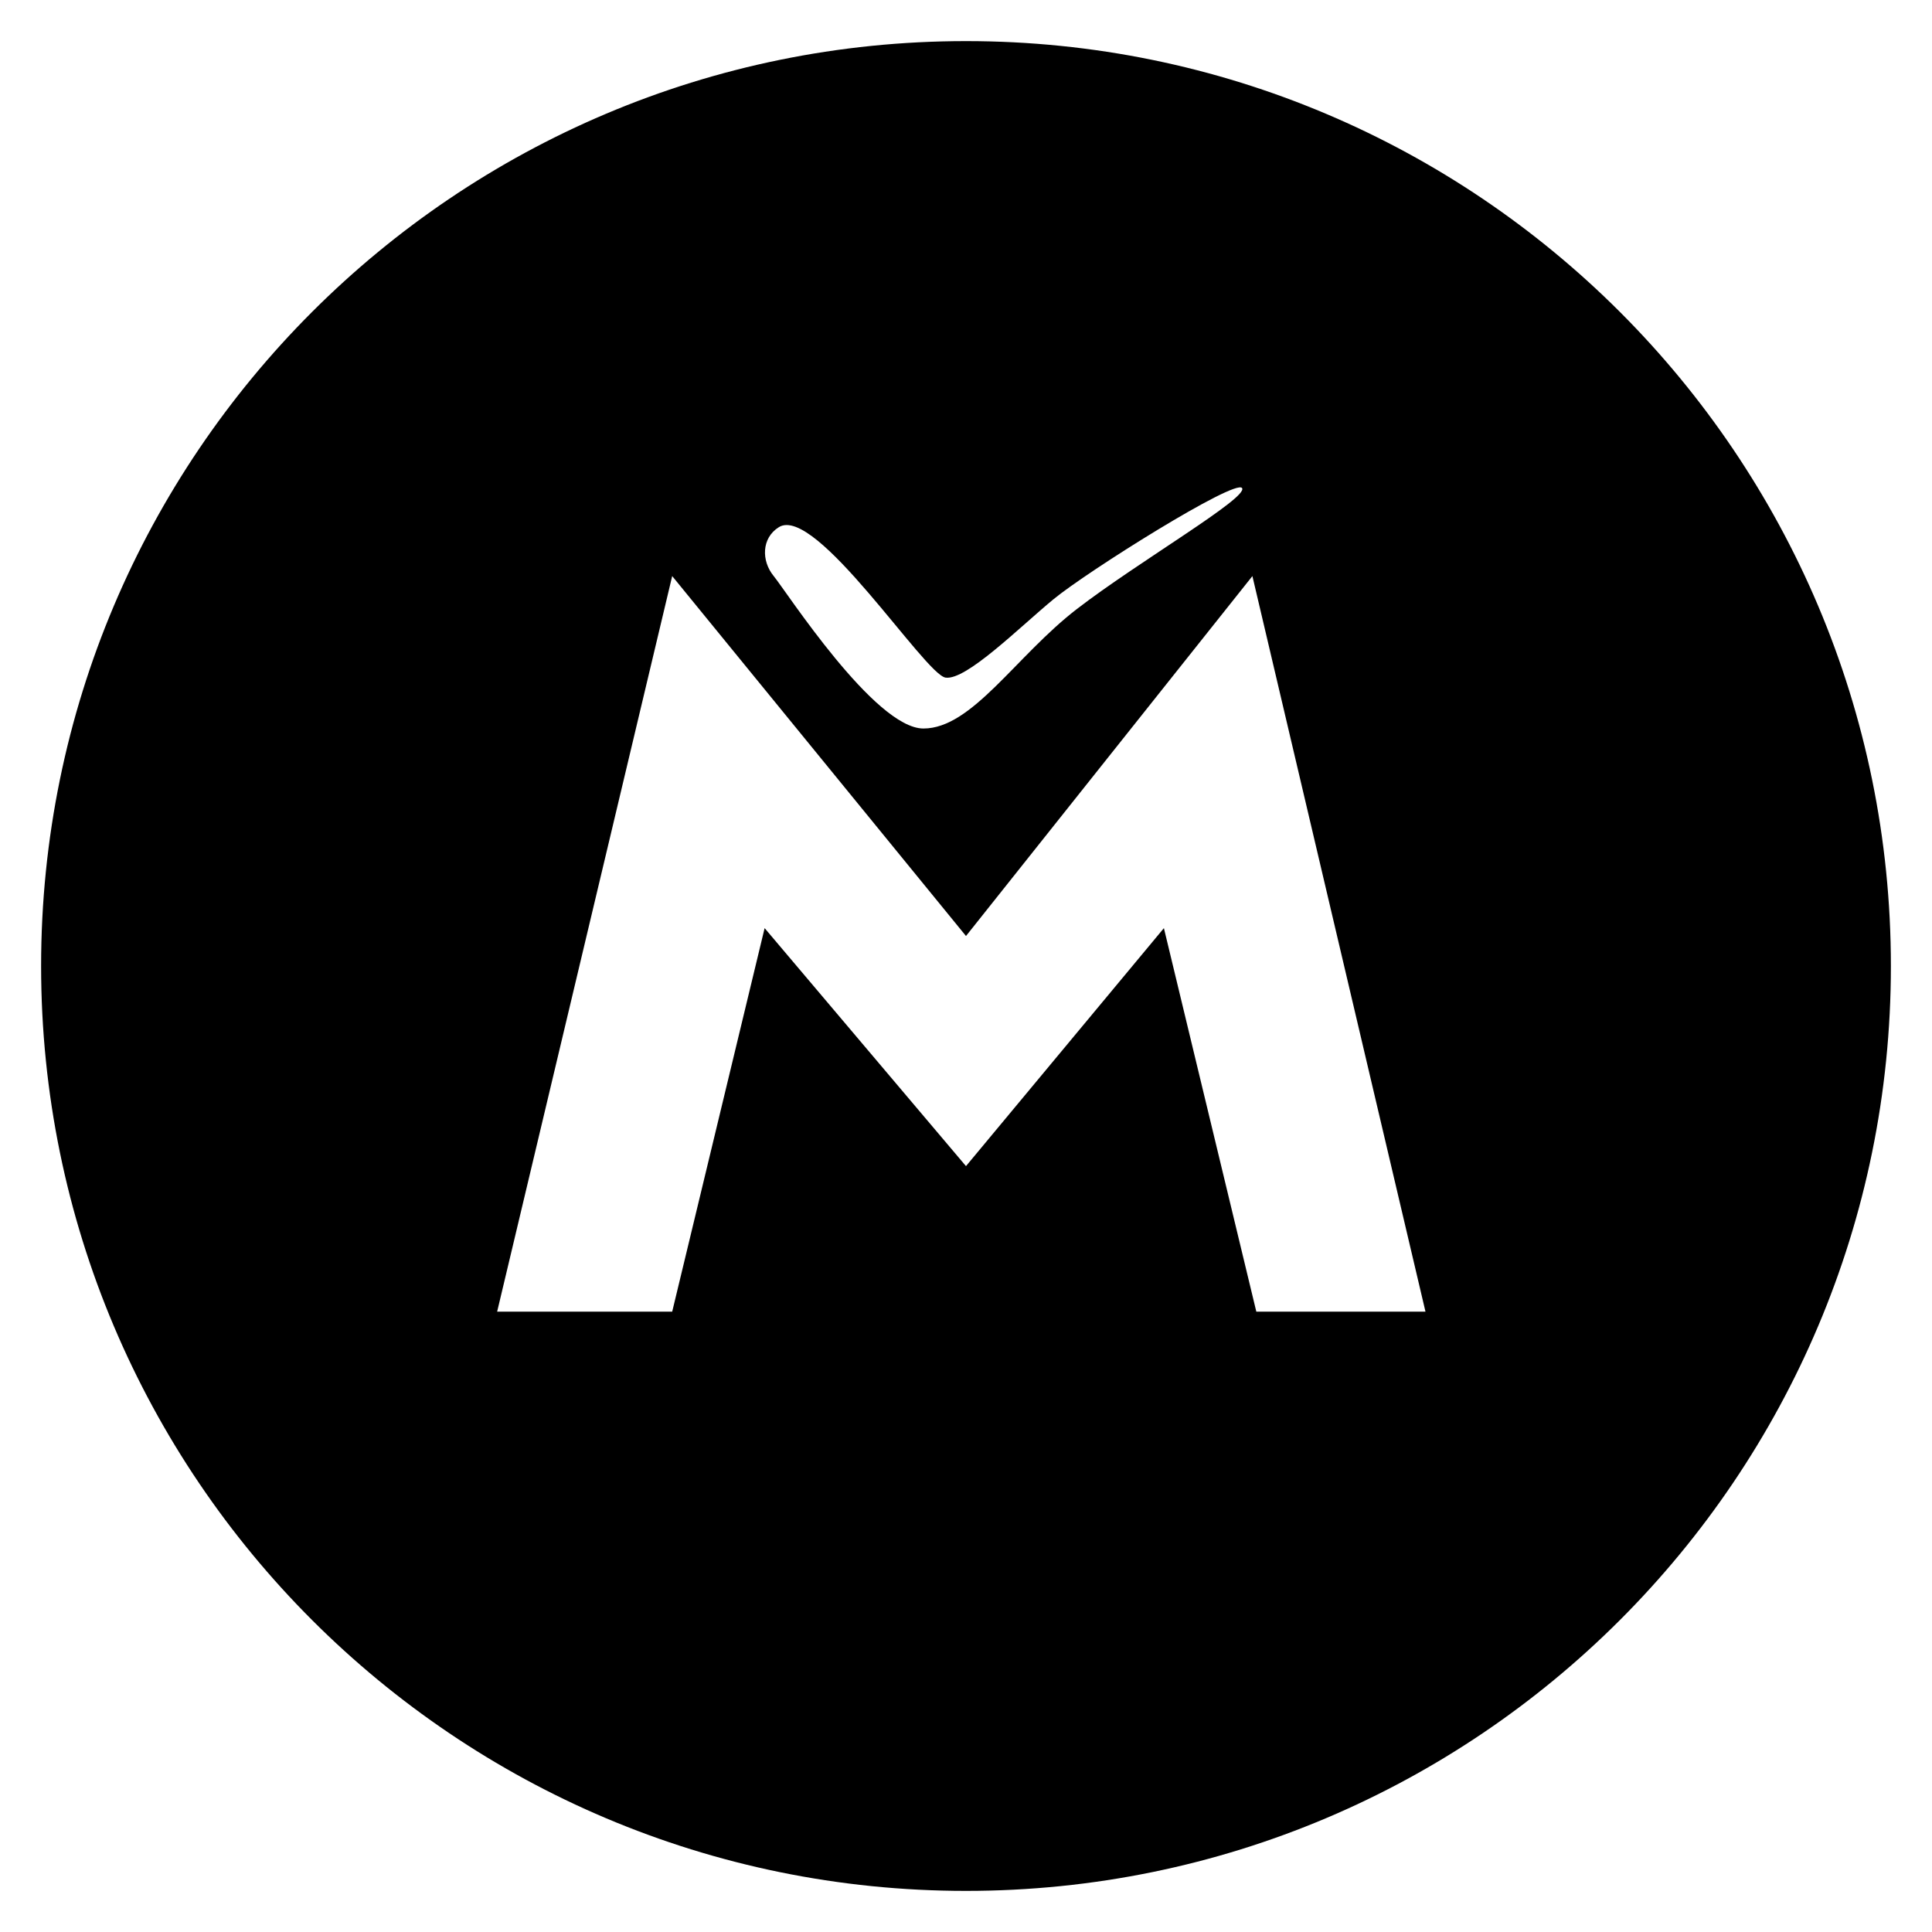 <svg width="235" height="235" viewBox="0 0 235 235" xmlns="http://www.w3.org/2000/svg"><path d="M117.499 5C55.368 5 5 55.368 5 117.5 5 179.63 55.368 230 117.5 230c62.131 0 112.5-50.369 112.5-112.5C229.999 55.368 179.63 5 117.499 5zM94.74 64.12c4.486-2.78 17.764 17.944 20.276 18.302 2.512.359 8.97-6.1 13.098-9.51 4.126-3.408 22.16-14.713 22.965-13.546.809 1.166-12.649 8.972-20.095 14.714-7.446 5.742-12.74 14.533-18.661 14.533-5.92 0-16.686-16.687-18.211-18.54-1.525-1.854-1.49-4.64.628-5.952zm58.074 95.424l-11.242-46.65-24.073 28.948-24.493-28.948-11.243 46.65H60.47l21.293-89.472 35.736 43.78 34.837-43.78 21.053 89.472h-20.575z"/></svg>